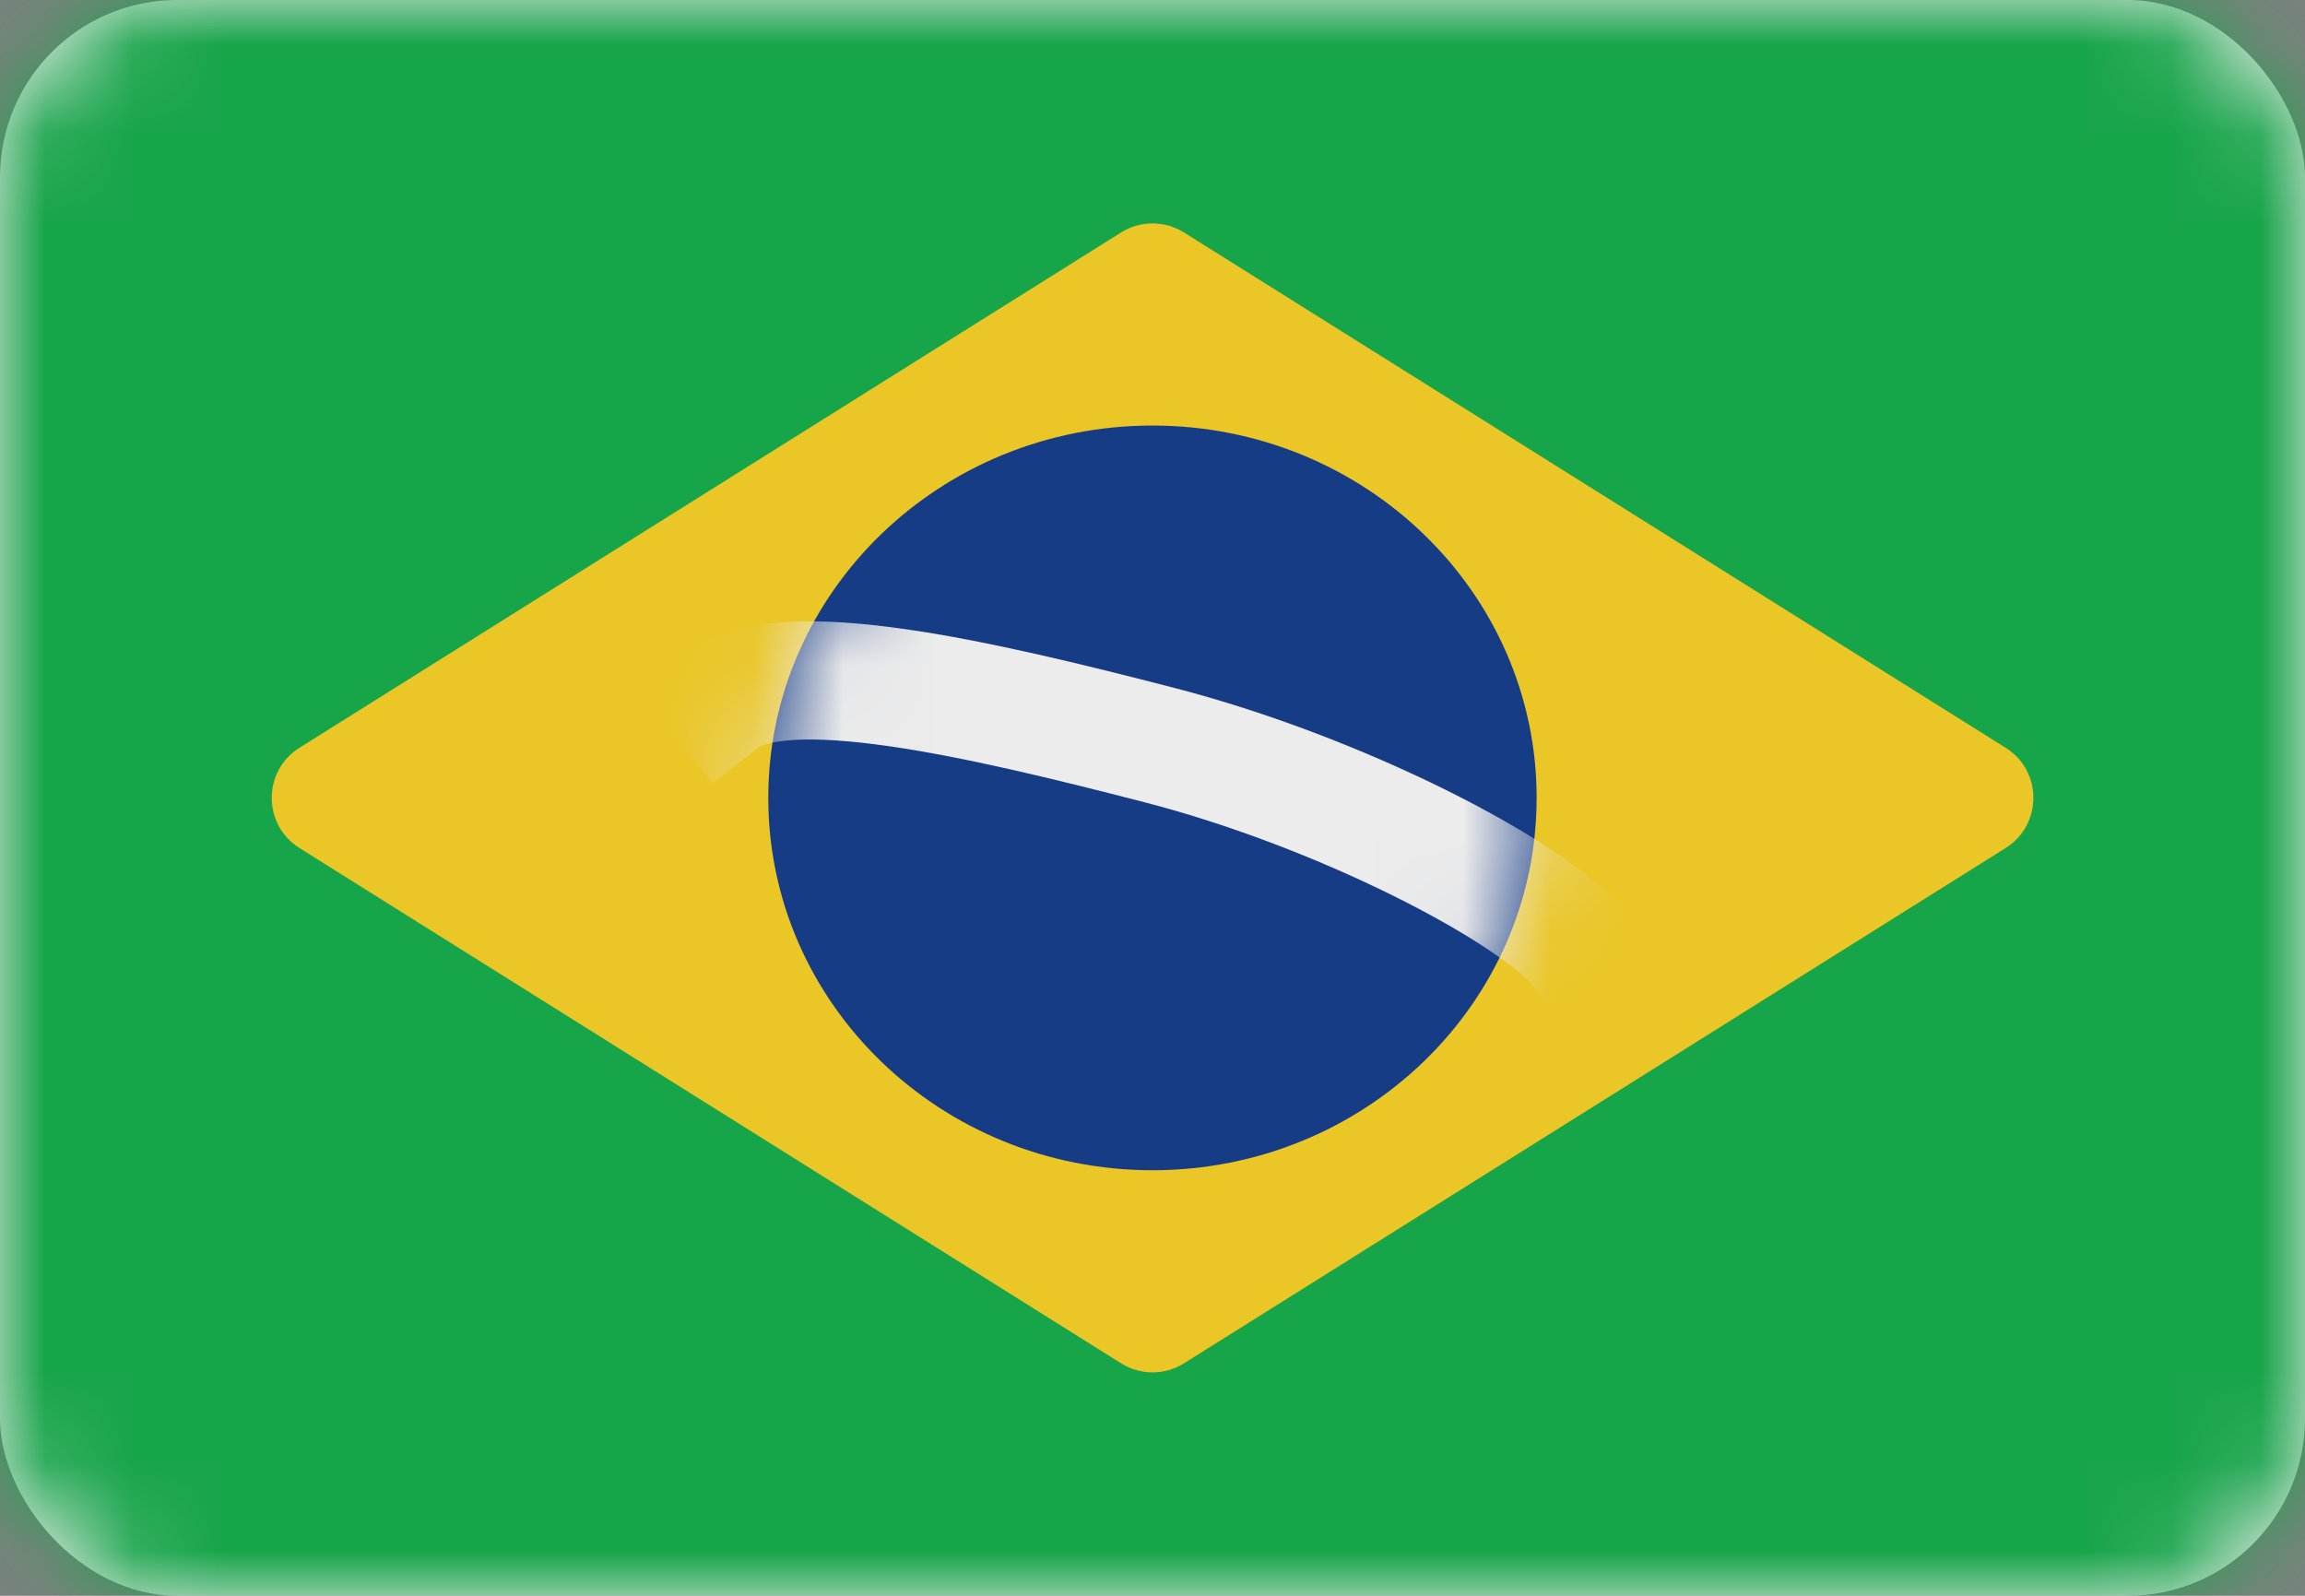 <svg width="26" height="18" viewBox="0 0 26 18" fill="none" xmlns="http://www.w3.org/2000/svg">
<rect x="0" y="0" width="26" height="18" fill="#808080" stroke="none"/>
<g opacity="0.85">
<rect width="26" height="18" rx="2" fill="white"/>
<mask id="mask0" mask-type="alpha" maskUnits="userSpaceOnUse" x="0" y="0" width="26" height="18">
<rect width="26" height="18" rx="2" fill="white"/>
</mask>
<g mask="url(#mask0)">
<rect width="26" height="18" fill="#05AB41"/>
<path fill-rule="evenodd" clip-rule="evenodd" d="M3.377 9.565C2.961 9.303 2.961 8.696 3.377 8.435L12.646 2.622C12.863 2.486 13.138 2.486 13.355 2.622L22.624 8.435C23.04 8.696 23.04 9.303 22.624 9.565L13.355 15.378C13.138 15.514 12.863 15.514 12.646 15.378L3.377 9.565Z" fill="#FDD216"/>
<path fill-rule="evenodd" clip-rule="evenodd" d="M12.999 13.2C15.393 13.2 17.333 11.319 17.333 9C17.333 6.68 15.393 4.8 12.999 4.8C10.606 4.8 8.666 6.68 8.666 9C8.666 11.319 10.606 13.2 12.999 13.2Z" fill="#053087"/>
<mask id="mask1" mask-type="alpha" maskUnits="userSpaceOnUse" x="8" y="4" width="10" height="10">
<path fill-rule="evenodd" clip-rule="evenodd" d="M12.999 13.2C15.393 13.2 17.333 11.319 17.333 9C17.333 6.68 15.393 4.8 12.999 4.8C10.606 4.8 8.666 6.68 8.666 9C8.666 11.319 10.606 13.2 12.999 13.2Z" fill="white"/>
</mask>
<g mask="url(#mask1)">
<path d="M8.151 7.902C8.832 7.368 11.027 7.874 13.077 8.404C15.126 8.934 17.264 10.044 17.808 10.696" stroke="white" stroke-width="1.333" stroke-linecap="square"/>
</g>
</g>
</g>
</svg>
